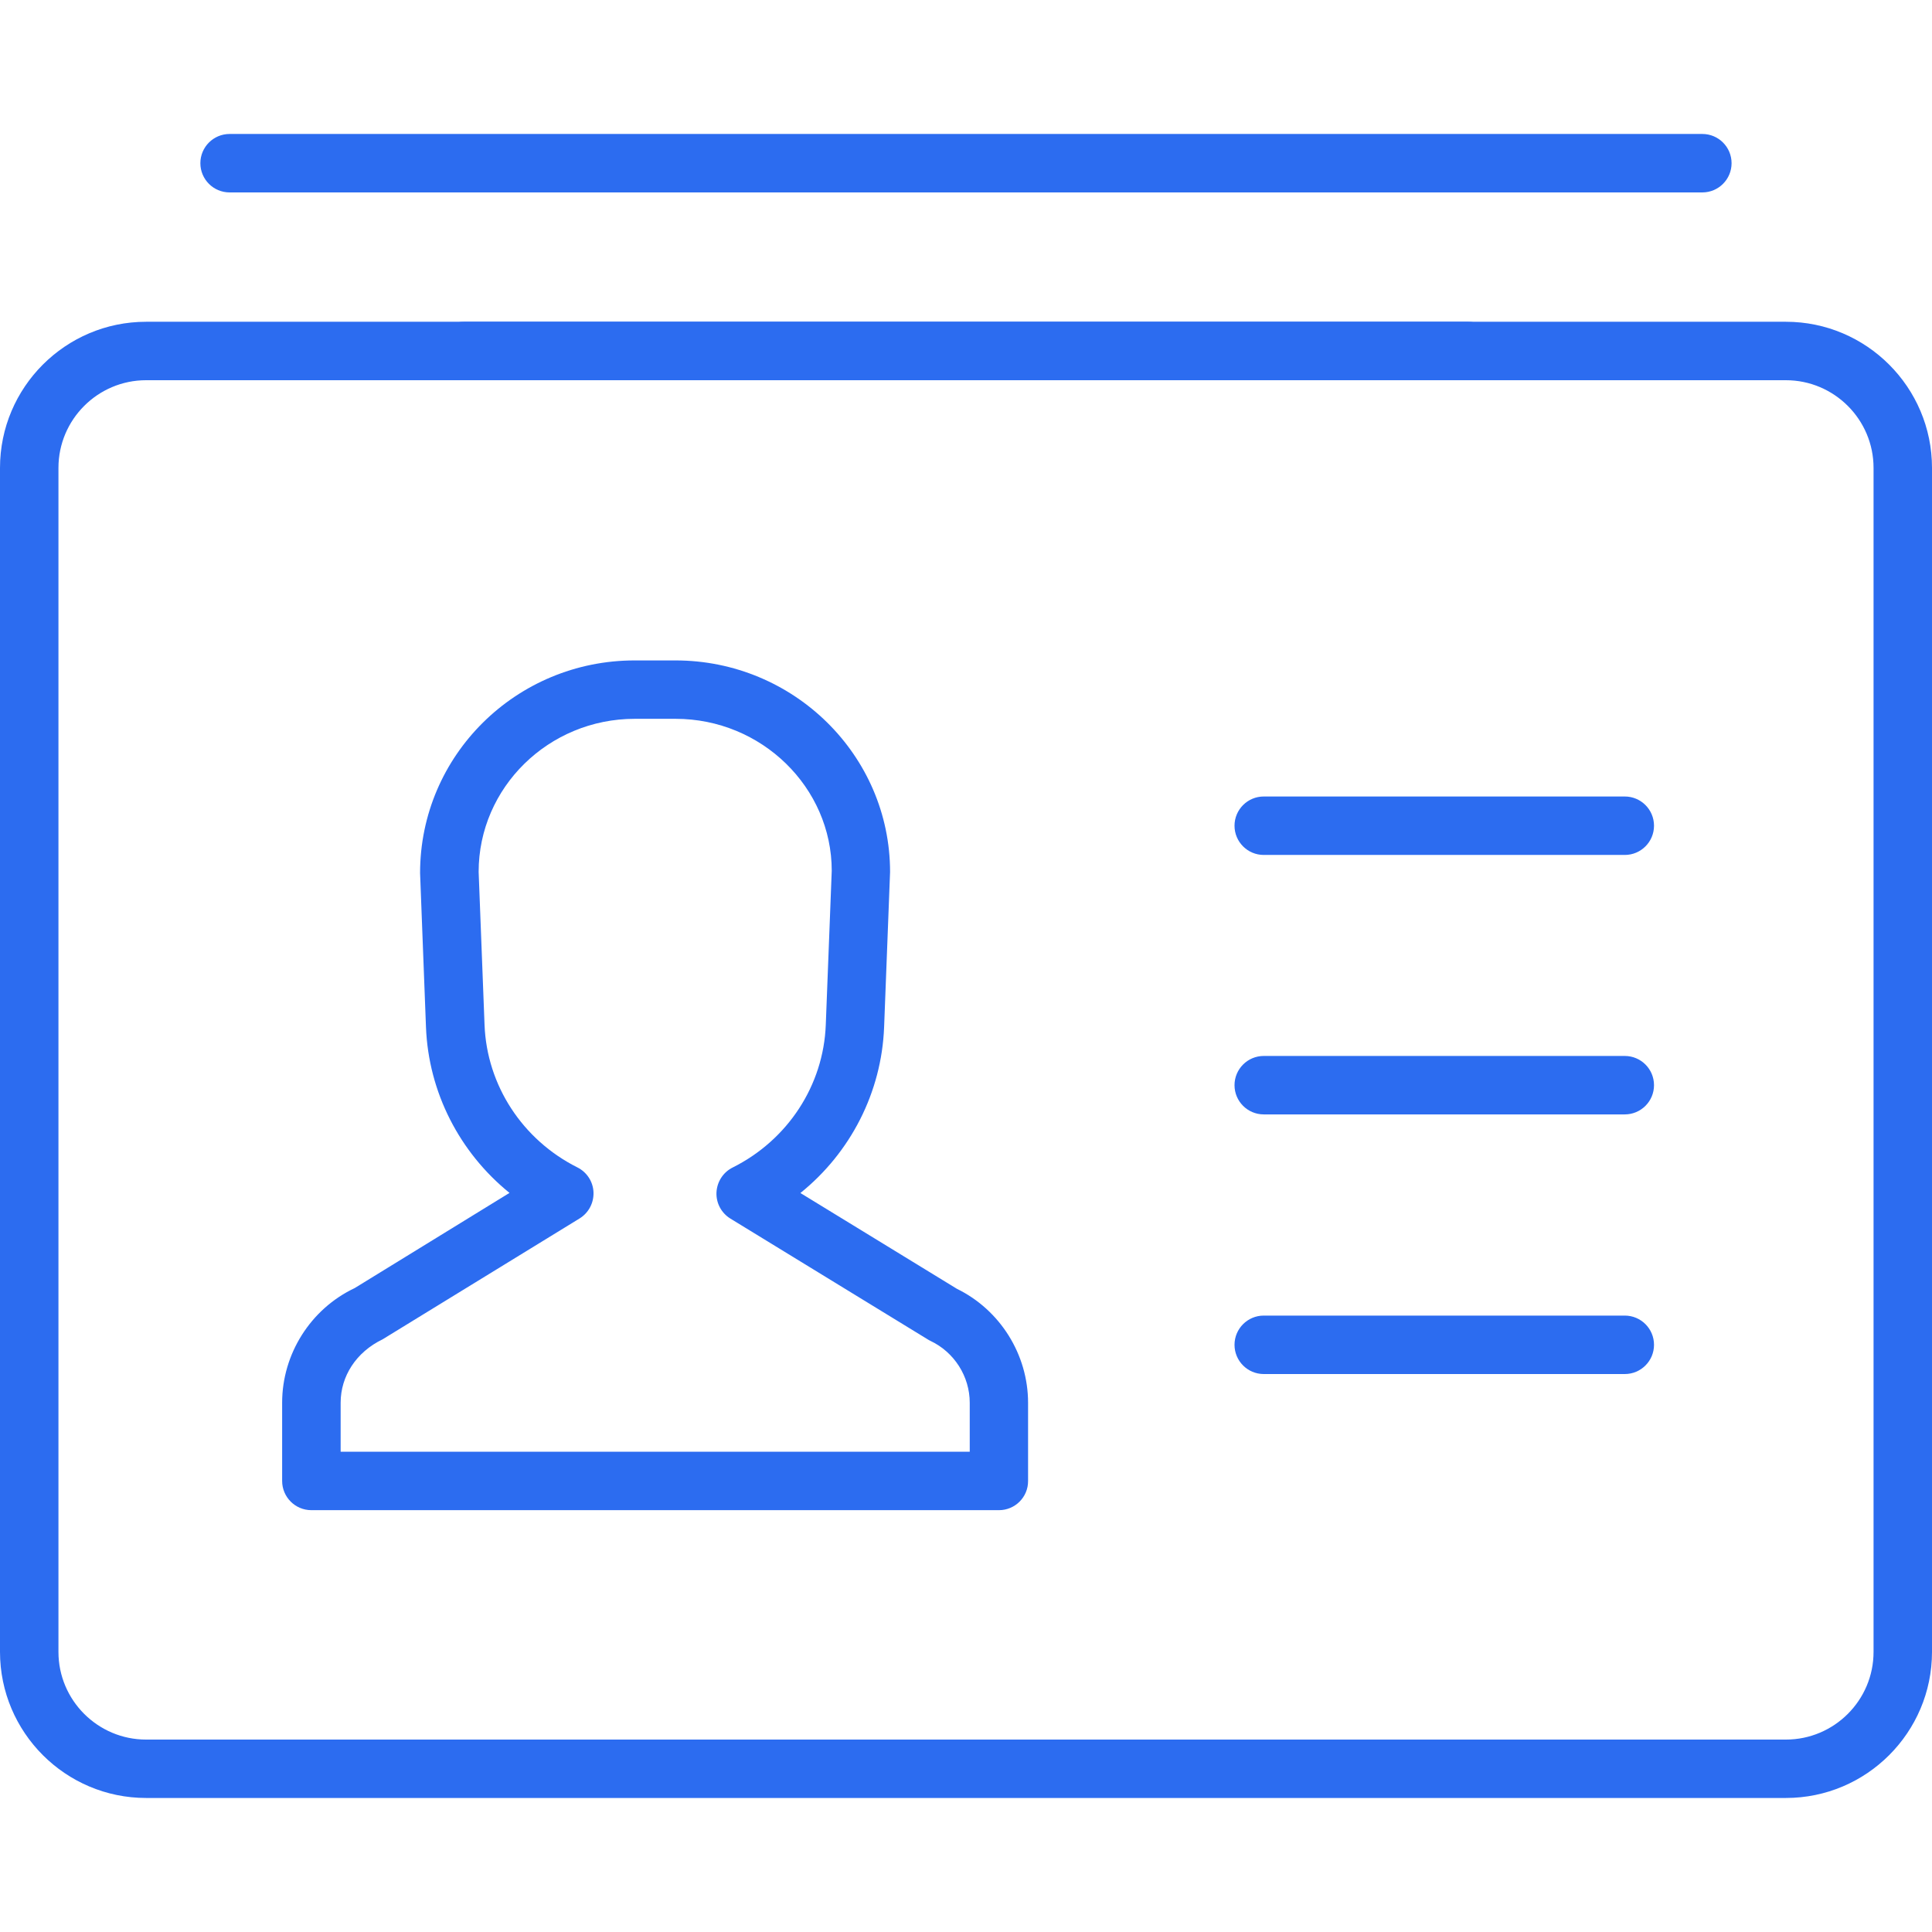 <?xml version="1.0"?>
<svg xmlns="http://www.w3.org/2000/svg" xmlns:xlink="http://www.w3.org/1999/xlink" version="1.1" id="Capa_1" x="0px" y="0px" viewBox="0 0 33.054 33.054" style="enable-background:new 0 0 33.054 33.054;" xml:space="preserve" width="512px" height="512px" class=""><g transform="matrix(1 0 0 1 0 0)"><g>
	<path d="M29.125,3.292H3.928c-0.276,0-0.5-0.224-0.5-0.5s0.224-0.5,0.5-0.5h25.197c0.276,0,0.5,0.224,0.5,0.5   S29.401,3.292,29.125,3.292z" data-original="#000000" class="active-path" data-old_color="#2c6cf0" fill="#2c6cf0"/>
	<g>
		<g>
			<path d="M30.554,30.761H2.5c-1.379,0-2.5-1.122-2.5-2.5V8.005c0-1.378,1.121-2.5,2.5-2.5h28.054c1.379,0,2.5,1.122,2.5,2.5     v20.257C33.054,29.64,31.933,30.761,30.554,30.761z M2.5,6.505c-0.827,0-1.5,0.673-1.5,1.5v20.257c0,0.827,0.673,1.5,1.5,1.5     h28.054c0.827,0,1.5-0.673,1.5-1.5V8.005c0-0.827-0.673-1.5-1.5-1.5H2.5z" data-original="#000000" class="active-path" data-old_color="#2c6cf0" fill="#2c6cf0"/>
			<path d="M25.117,6.505H7.937c-0.276,0-0.5-0.224-0.5-0.5s0.224-0.5,0.5-0.5h17.181c0.276,0,0.5,0.224,0.5,0.5     S25.394,6.505,25.117,6.505z" data-original="#000000" class="active-path" data-old_color="#2c6cf0" fill="#2c6cf0"/>
		</g>
		<path d="M17.091,25.837H5.327c-0.276,0-0.5-0.224-0.5-0.5v-1.338c0-0.834,0.487-1.605,1.242-1.962l2.648-1.628    c-0.855-0.693-1.386-1.722-1.429-2.836l-0.101-2.636c0-2.015,1.646-3.638,3.671-3.638h0.698c2.024,0,3.672,1.624,3.672,3.619    l-0.102,2.655c-0.043,1.116-0.574,2.146-1.432,2.838l2.676,1.638c0.741,0.362,1.219,1.125,1.219,1.951v1.337    C17.591,25.613,17.367,25.837,17.091,25.837z M5.827,24.837h10.764v-0.837c0-0.451-0.264-0.866-0.672-1.059    c-0.016-0.008-0.032-0.016-0.047-0.026l-3.375-2.066c-0.155-0.095-0.247-0.266-0.239-0.448c0.009-0.182,0.114-0.345,0.276-0.426    c0.944-0.471,1.555-1.406,1.594-2.441l0.102-2.636c0-1.425-1.198-2.6-2.672-2.6h-0.698c-1.473,0-2.671,1.175-2.671,2.619    l0.101,2.617c0.039,1.032,0.647,1.967,1.589,2.439c0.162,0.081,0.268,0.244,0.275,0.425c0.007,0.182-0.084,0.353-0.238,0.448    l-3.37,2.068c-0.455,0.219-0.718,0.634-0.718,1.084V24.837z" data-original="#000000" class="active-path" data-old_color="#2c6cf0" fill="#2c6cf0"/>
		<g>
			<path d="M27.798,14.627h-6.177c-0.276,0-0.5-0.224-0.5-0.5s0.224-0.5,0.5-0.5h6.177c0.276,0,0.5,0.224,0.5,0.5     S28.074,14.627,27.798,14.627z" data-original="#000000" class="active-path" data-old_color="#2c6cf0" fill="#2c6cf0"/>
			<path d="M27.798,19.066h-6.177c-0.276,0-0.5-0.224-0.5-0.5s0.224-0.5,0.5-0.5h6.177c0.276,0,0.5,0.224,0.5,0.5     S28.074,19.066,27.798,19.066z" data-original="#000000" class="active-path" data-old_color="#2c6cf0" fill="#2c6cf0"/>
			<path d="M27.798,23.508h-6.177c-0.276,0-0.5-0.224-0.5-0.5s0.224-0.5,0.5-0.5h6.177c0.276,0,0.5,0.224,0.5,0.5     S28.074,23.508,27.798,23.508z" data-original="#000000" class="active-path" data-old_color="#2c6cf0" fill="#2c6cf0"/>
		</g>
	</g>
</g></g> </svg>
